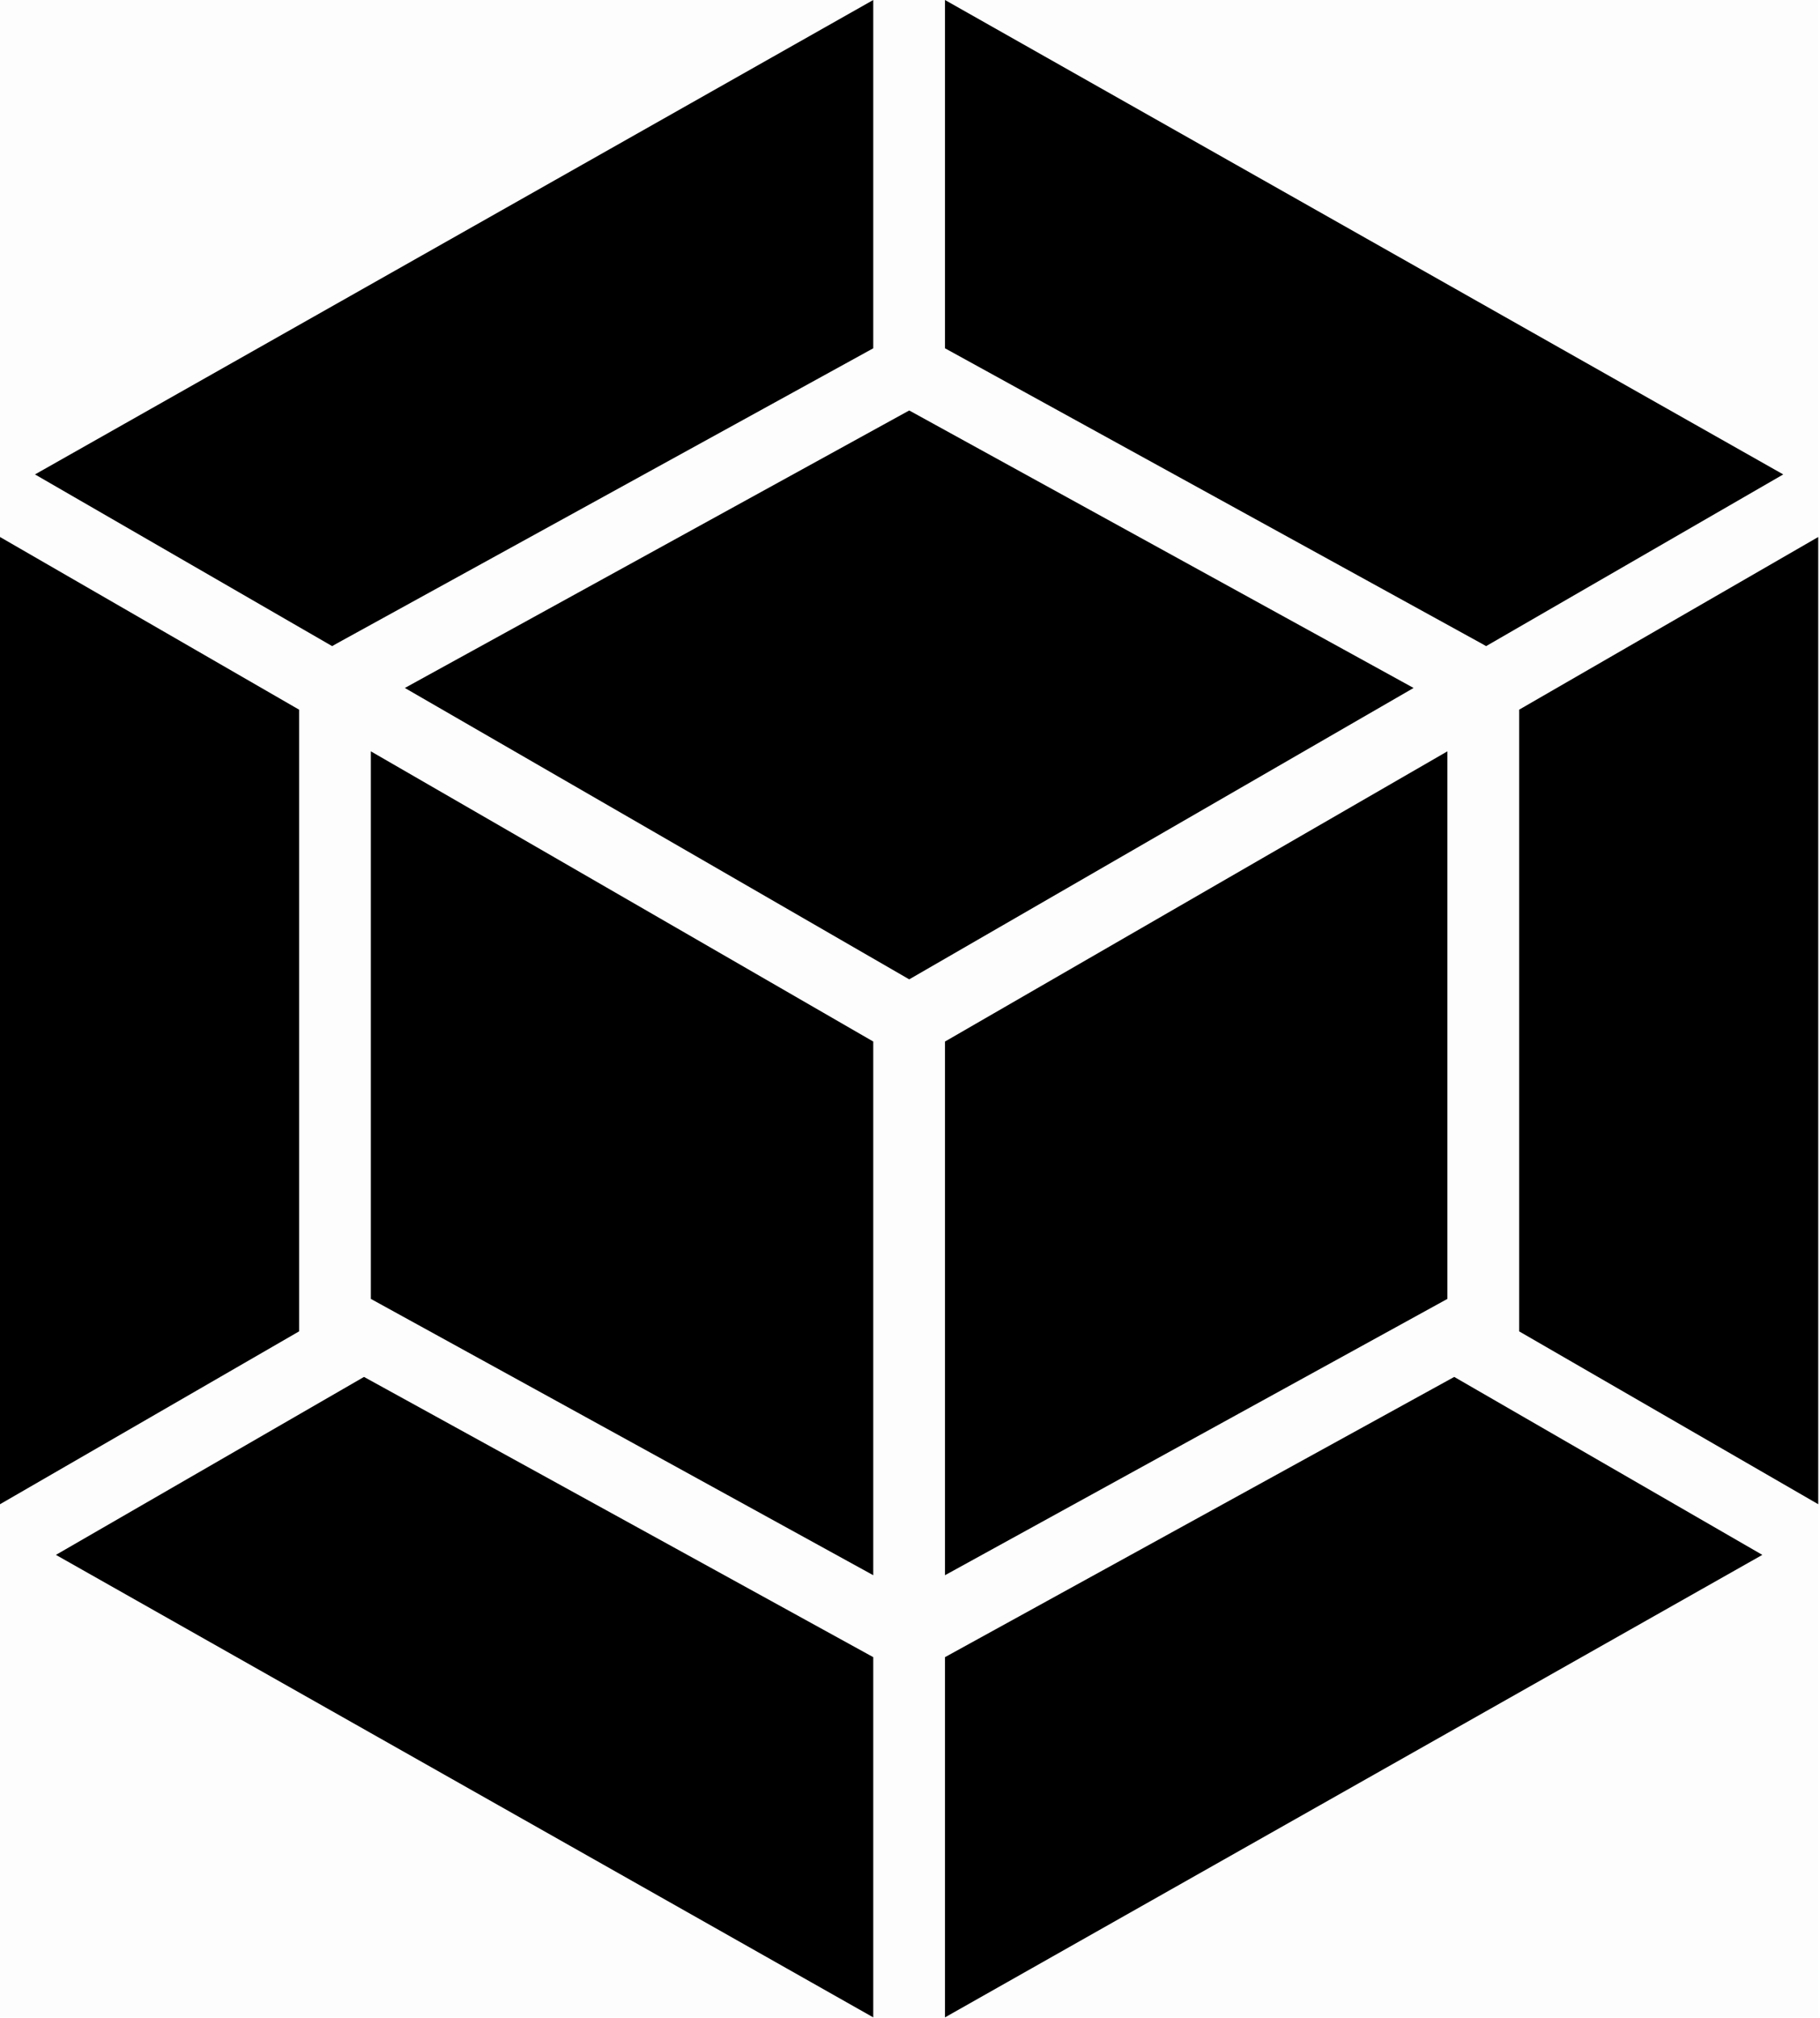 <?xml version="1.0" encoding="UTF-8" standalone="no"?>
<!DOCTYPE svg PUBLIC "-//W3C//DTD SVG 1.1//EN" "http://www.w3.org/Graphics/SVG/1.1/DTD/svg11.dtd">
<svg width="100%" height="100%" viewBox="0 0 931 1032" version="1.1" xmlns="http://www.w3.org/2000/svg" xmlns:xlink="http://www.w3.org/1999/xlink" xml:space="preserve" xmlns:serif="http://www.serif.com/" style="fill-rule:evenodd;clip-rule:evenodd;stroke-linejoin:round;stroke-miterlimit:1.414;">
    <rect x="0" y="0" width="930.1" height="1031.6" style="fill-opacity:0.01;"/>
    <g transform="matrix(1,0,0,1,-134.1,-84.2)">
        <path d="M1035.6,879.3L617.5,1115.8L617.5,931.6L878,788.3L1035.6,879.3ZM1064.2,853.4L1064.2,358.8L911.2,447.1L911.2,765L1064.2,853.4ZM162.7,879.3L580.8,1115.8L580.8,931.6L320.3,788.3L162.7,879.3ZM134.1,853.4L134.1,358.8L287.1,447.1L287.1,765L134.1,853.4ZM152,326.8L580.8,84.2L580.8,262.3L306.1,413.4L304,414.6L152,326.8ZM1046.3,326.8L617.5,84.2L617.5,262.3L892.2,413.4L894.3,414.6L1046.3,326.8Z" style=".svg?sprite;fill-rule:nonzero;"/>
    </g>
    <g transform="matrix(1,0,0,1,-134.1,-84.2)">
        <path d="M580.8,889.7L323.8,748.4L323.8,468.4L580.8,616.8L580.8,889.7ZM617.5,889.7L874.5,748.4L874.5,468.4L617.5,616.8L617.5,889.7ZM341.2,436L599.2,294.1L857.2,436L599.2,585L341.2,436Z" style=".svg?sprite;fill-rule:nonzero;"/>
    </g>
</svg>
